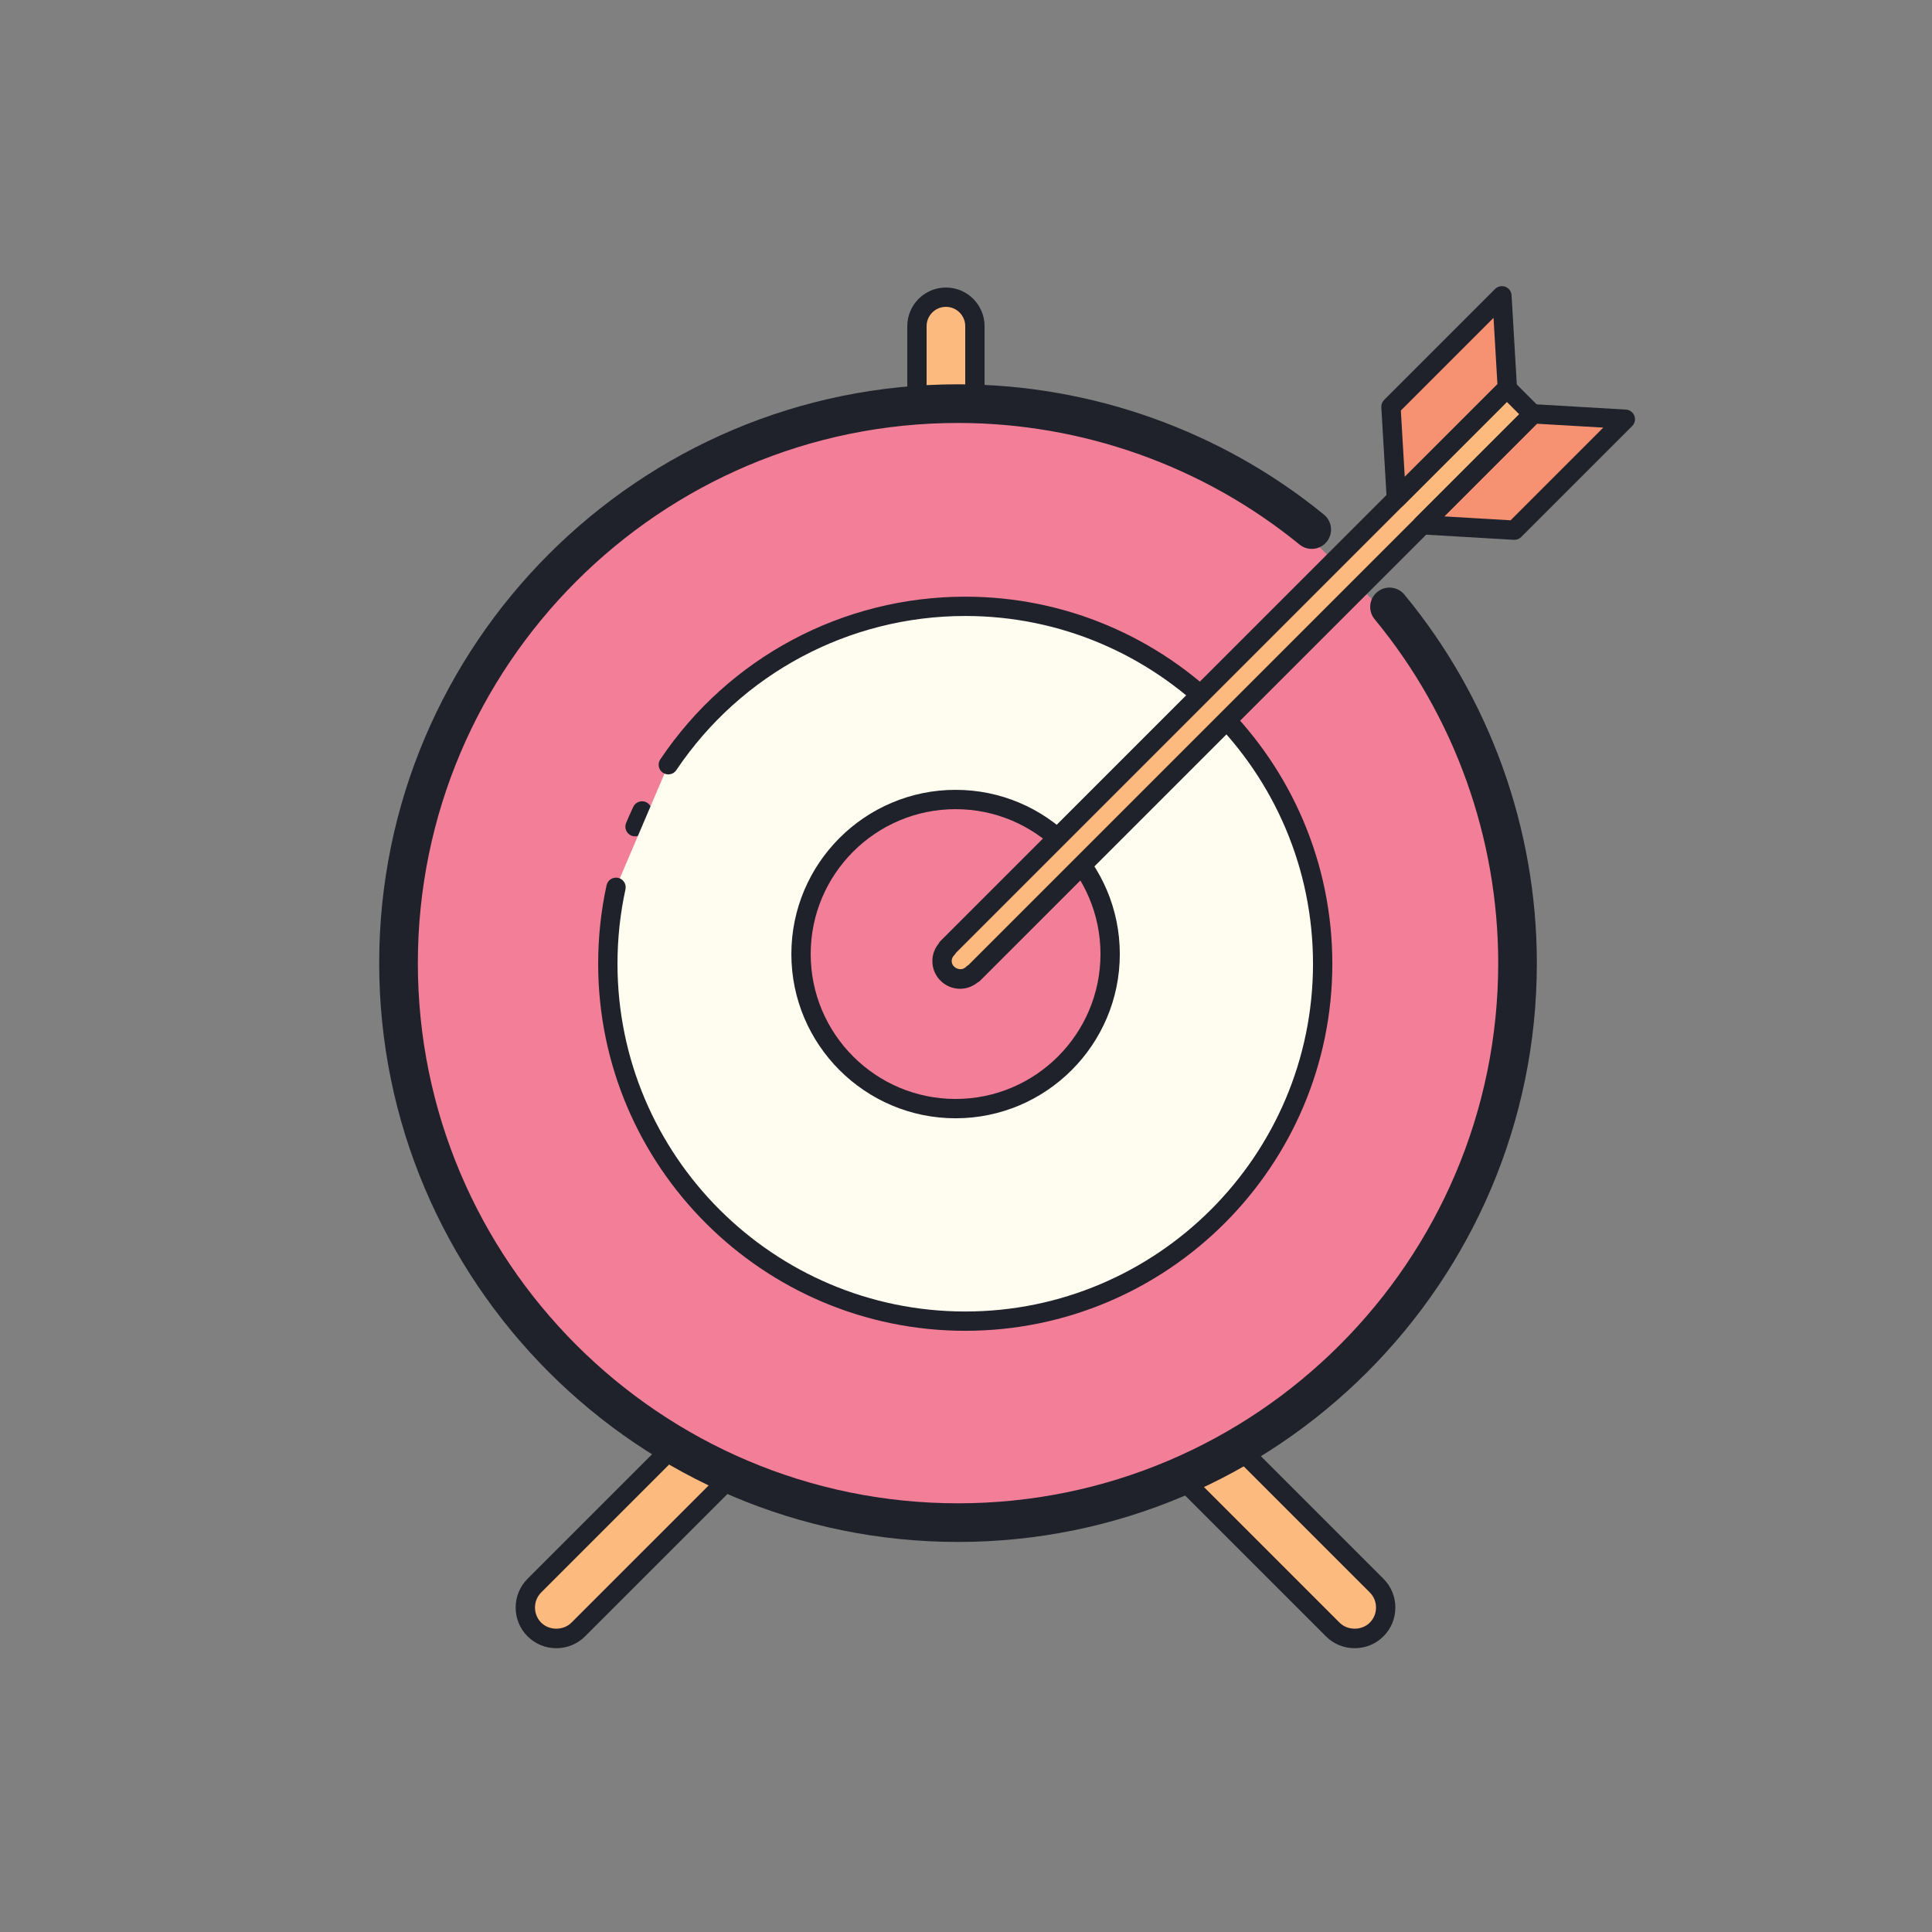 ﻿<?xml version="1.0" encoding="utf-8"?>
<svg xmlns="http://www.w3.org/2000/svg" viewBox="0 0 100 100" width="400" height="400">
  <rect x="0" y="0" width="100" height="100" fill="#808080" stroke="none"/>
  <path fill="#fcba7f" d="M48.961,24.382L48.961,24.382c-0.825,0-1.5-0.675-1.5-1.5v-6c0-0.825,0.675-1.5,1.5-1.5h0c0.825,0,1.5,0.675,1.5,1.5v6C50.461,23.707,49.786,24.382,48.961,24.382z" />
  <path fill="#1f212b" d="M48.961,24.882c-1.103,0-2-0.897-2-2v-6c0-1.103,0.897-2,2-2s2,0.897,2,2v6C50.961,23.984,50.064,24.882,48.961,24.882z M48.961,15.882c-0.551,0-1,0.448-1,1v6c0,0.552,0.449,1,1,1s1-0.448,1-1v-6C49.961,16.33,49.512,15.882,48.961,15.882z" />
  <path fill="#fcba7f" d="M27.659,84.342L27.659,84.342c-0.625-0.625-0.625-1.647,0-2.272l12.269-12.269c0.625-0.625,1.647-0.625,2.272,0l0,0c0.625,0.625,0.625,1.647,0,2.272L29.931,84.342C29.306,84.967,28.284,84.967,27.659,84.342z" />
  <path fill="#1f212b" d="M28.795,85.311c-0.564,0-1.093-0.219-1.489-0.615l0,0l0,0l0,0c-0.396-0.396-0.615-0.925-0.615-1.489c0-0.563,0.218-1.093,0.615-1.489l12.269-12.269c0.793-0.793,2.186-0.793,2.979,0c0.396,0.396,0.615,0.925,0.615,1.489c0,0.563-0.218,1.093-0.615,1.489L30.284,84.695C29.888,85.092,29.359,85.311,28.795,85.311z M41.064,69.833c-0.297,0-0.574,0.114-0.782,0.322L28.013,82.424c-0.208,0.208-0.322,0.485-0.322,0.782s0.114,0.574,0.322,0.782l0,0c0.415,0.416,1.149,0.416,1.564,0L41.846,71.72c0.208-0.208,0.322-0.485,0.322-0.782s-0.114-0.574-0.322-0.782S41.361,69.833,41.064,69.833z" />
  <path fill="#fcba7f" d="M71.254,84.342L71.254,84.342c0.625-0.625,0.625-1.647,0-2.272L58.985,69.802c-0.625-0.625-1.647-0.625-2.272,0h0c-0.625,0.625-0.625,1.647,0,2.272l12.269,12.269C69.607,84.967,70.63,84.967,71.254,84.342z" />
  <path fill="#1f212b" d="M70.118,85.311c-0.563,0-1.093-0.219-1.489-0.615L56.36,72.427c-0.396-0.396-0.615-0.926-0.615-1.489c0-0.564,0.218-1.093,0.615-1.489c0.793-0.793,2.186-0.793,2.979,0l12.269,12.269c0.397,0.396,0.615,0.926,0.615,1.489c0,0.564-0.219,1.094-0.615,1.489C71.211,85.092,70.682,85.311,70.118,85.311z M57.85,69.832c-0.284,0-0.567,0.107-0.783,0.323c-0.208,0.208-0.322,0.485-0.322,0.782s0.114,0.574,0.322,0.782l12.269,12.269c0.417,0.417,1.149,0.415,1.564,0l0,0c0.208-0.208,0.322-0.485,0.322-0.782s-0.114-0.574-0.322-0.782L58.632,70.155C58.416,69.94,58.133,69.832,57.85,69.832z" />
  <path fill="#f37e98" d="M71.794,31.794l-4.026-4.003c-4.989-4.075-11.363-6.519-18.307-6.519c-15.994,0-28.96,12.966-28.96,28.96c0,15.994,12.966,28.96,28.96,28.96s28.96-12.966,28.96-28.96C78.42,43.227,75.933,36.803,71.794,31.794z M49.834,68.763c-10.217,0-18.5-8.283-18.5-18.5c0-1.358,0.146-2.682,0.424-3.957l2.707-6.344c3.321-4.945,8.965-8.199,15.369-8.199c10.217,0,18.5,8.283,18.5,18.5S60.052,68.763,49.834,68.763z" />
  <path fill="#1f212b" d="M49.587,79.811c-16.52,0-29.96-13.44-29.96-29.96s13.44-29.959,29.96-29.959c6.889,0,13.615,2.396,18.94,6.744c0.428,0.35,0.491,0.979,0.142,1.407c-0.349,0.429-0.979,0.49-1.407,0.142c-4.968-4.058-11.245-6.293-17.674-6.293c-15.417,0-27.96,12.542-27.96,27.959s12.543,27.96,27.96,27.96s27.959-12.543,27.959-27.96c0-6.487-2.272-12.809-6.397-17.801c-0.352-0.426-0.292-1.056,0.134-1.407c0.425-0.353,1.055-0.292,1.408,0.134c4.421,5.349,6.855,12.123,6.855,19.074C79.547,66.37,66.107,79.811,49.587,79.811z" />
  <path fill="#1f212b" d="M32.869,43.289c-0.064,0-0.129-0.012-0.191-0.038c-0.255-0.105-0.376-0.398-0.271-0.653c0.118-0.283,0.242-0.563,0.373-0.84c0.118-0.248,0.416-0.354,0.666-0.237c0.25,0.119,0.356,0.417,0.237,0.667c-0.124,0.261-0.241,0.525-0.352,0.793C33.251,43.173,33.065,43.289,32.869,43.289z" />
  <g>
    <path fill="#fefdef" d="M34.591,39.581c3.321-4.945,8.965-8.199,15.369-8.199c10.217,0,18.5,8.283,18.5,18.5s-8.283,18.5-18.5,18.5s-18.5-8.283-18.5-18.5c0-1.358,0.146-2.682,0.424-3.957" />
    <path fill="#1f212b" d="M49.961,68.882c-10.477,0-19-8.523-19-19c0-1.37,0.146-2.737,0.436-4.063c0.059-0.271,0.327-0.439,0.595-0.382c0.27,0.059,0.441,0.325,0.382,0.595c-0.274,1.257-0.413,2.552-0.413,3.851c0,9.925,8.075,18,18,18s18-8.075,18-18s-8.075-18-18-18c-6.009,0-11.6,2.982-14.954,7.978c-0.154,0.23-0.465,0.291-0.694,0.137s-0.29-0.465-0.136-0.693c3.541-5.273,9.441-8.421,15.784-8.421c10.477,0,19,8.523,19,19S60.437,68.882,49.961,68.882z" />
  </g>
  <g>
    <path fill="#f37e98" d="M49.461 41.382A8 8 0 1 0 49.461 57.382A8 8 0 1 0 49.461 41.382Z" />
    <path fill="#1f212b" d="M49.461,57.882c-4.687,0-8.5-3.813-8.5-8.5s3.813-8.5,8.5-8.5s8.5,3.813,8.5,8.5S54.148,57.882,49.461,57.882z M49.461,41.882c-4.136,0-7.5,3.364-7.5,7.5s3.364,7.5,7.5,7.5s7.5-3.364,7.5-7.5S53.596,41.882,49.461,41.882z" />
  </g>
  <g>
    <path fill="#fcba7f" d="M79.342,21.443l-1.346-1.346L49.028,49.063l0.016,0.016c-0.175,0.17-0.285,0.405-0.285,0.667c0,0.515,0.418,0.933,0.933,0.933c0.263,0,0.498-0.11,0.667-0.285l0.016,0.016L79.342,21.443z" />
    <path fill="#1f212b" d="M49.692,51.179c-0.79,0-1.433-0.643-1.433-1.433c0-0.332,0.113-0.646,0.322-0.901c0.022-0.049,0.054-0.095,0.094-0.135l28.967-28.967c0.195-0.195,0.512-0.195,0.707,0l1.346,1.346c0.094,0.094,0.146,0.221,0.146,0.354s-0.053,0.26-0.146,0.354L50.728,50.763c-0.042,0.043-0.091,0.076-0.143,0.1C50.332,51.067,50.02,51.179,49.692,51.179z M49.478,49.321c-0.022,0.043-0.051,0.083-0.086,0.117c-0.086,0.083-0.133,0.192-0.133,0.308c0,0.354,0.486,0.564,0.741,0.3c0.037-0.038,0.079-0.07,0.125-0.094l28.509-28.51l-0.639-0.639L49.478,49.321z" />
  </g>
  <g>
    <path fill="#f69272" d="M78.385 27.442L73.622 27.162 79.365 21.42 84.127 21.7z" />
    <path fill="#1f212b" d="M78.384,27.942c-0.01,0-0.02,0-0.029-0.001l-4.762-0.28c-0.197-0.012-0.368-0.138-0.438-0.321c-0.07-0.185-0.025-0.392,0.114-0.531l5.743-5.742c0.102-0.101,0.245-0.159,0.383-0.146l4.762,0.279c0.197,0.012,0.368,0.138,0.438,0.321s0.025,0.392-0.114,0.531l-5.743,5.743C78.644,27.89,78.517,27.942,78.384,27.942z M74.763,26.729l3.426,0.201l4.796-4.797l-3.426-0.2L74.763,26.729z" />
    <g>
      <path fill="#f69272" d="M71.996 21.053L72.276 25.816 78.018 20.073 77.738 15.311z" />
      <path fill="#1f212b" d="M72.276,26.315c-0.06,0-0.12-0.011-0.178-0.032c-0.184-0.07-0.31-0.242-0.321-0.438l-0.28-4.762c-0.008-0.143,0.044-0.282,0.146-0.383l5.743-5.743c0.139-0.14,0.347-0.182,0.531-0.114c0.184,0.07,0.31,0.242,0.321,0.438l0.28,4.763c0.008,0.143-0.044,0.282-0.146,0.383l-5.743,5.742C72.533,26.265,72.406,26.315,72.276,26.315z M72.508,21.248l0.201,3.427l4.797-4.796l-0.201-3.428L72.508,21.248z" />
    </g>
  </g>
</svg>